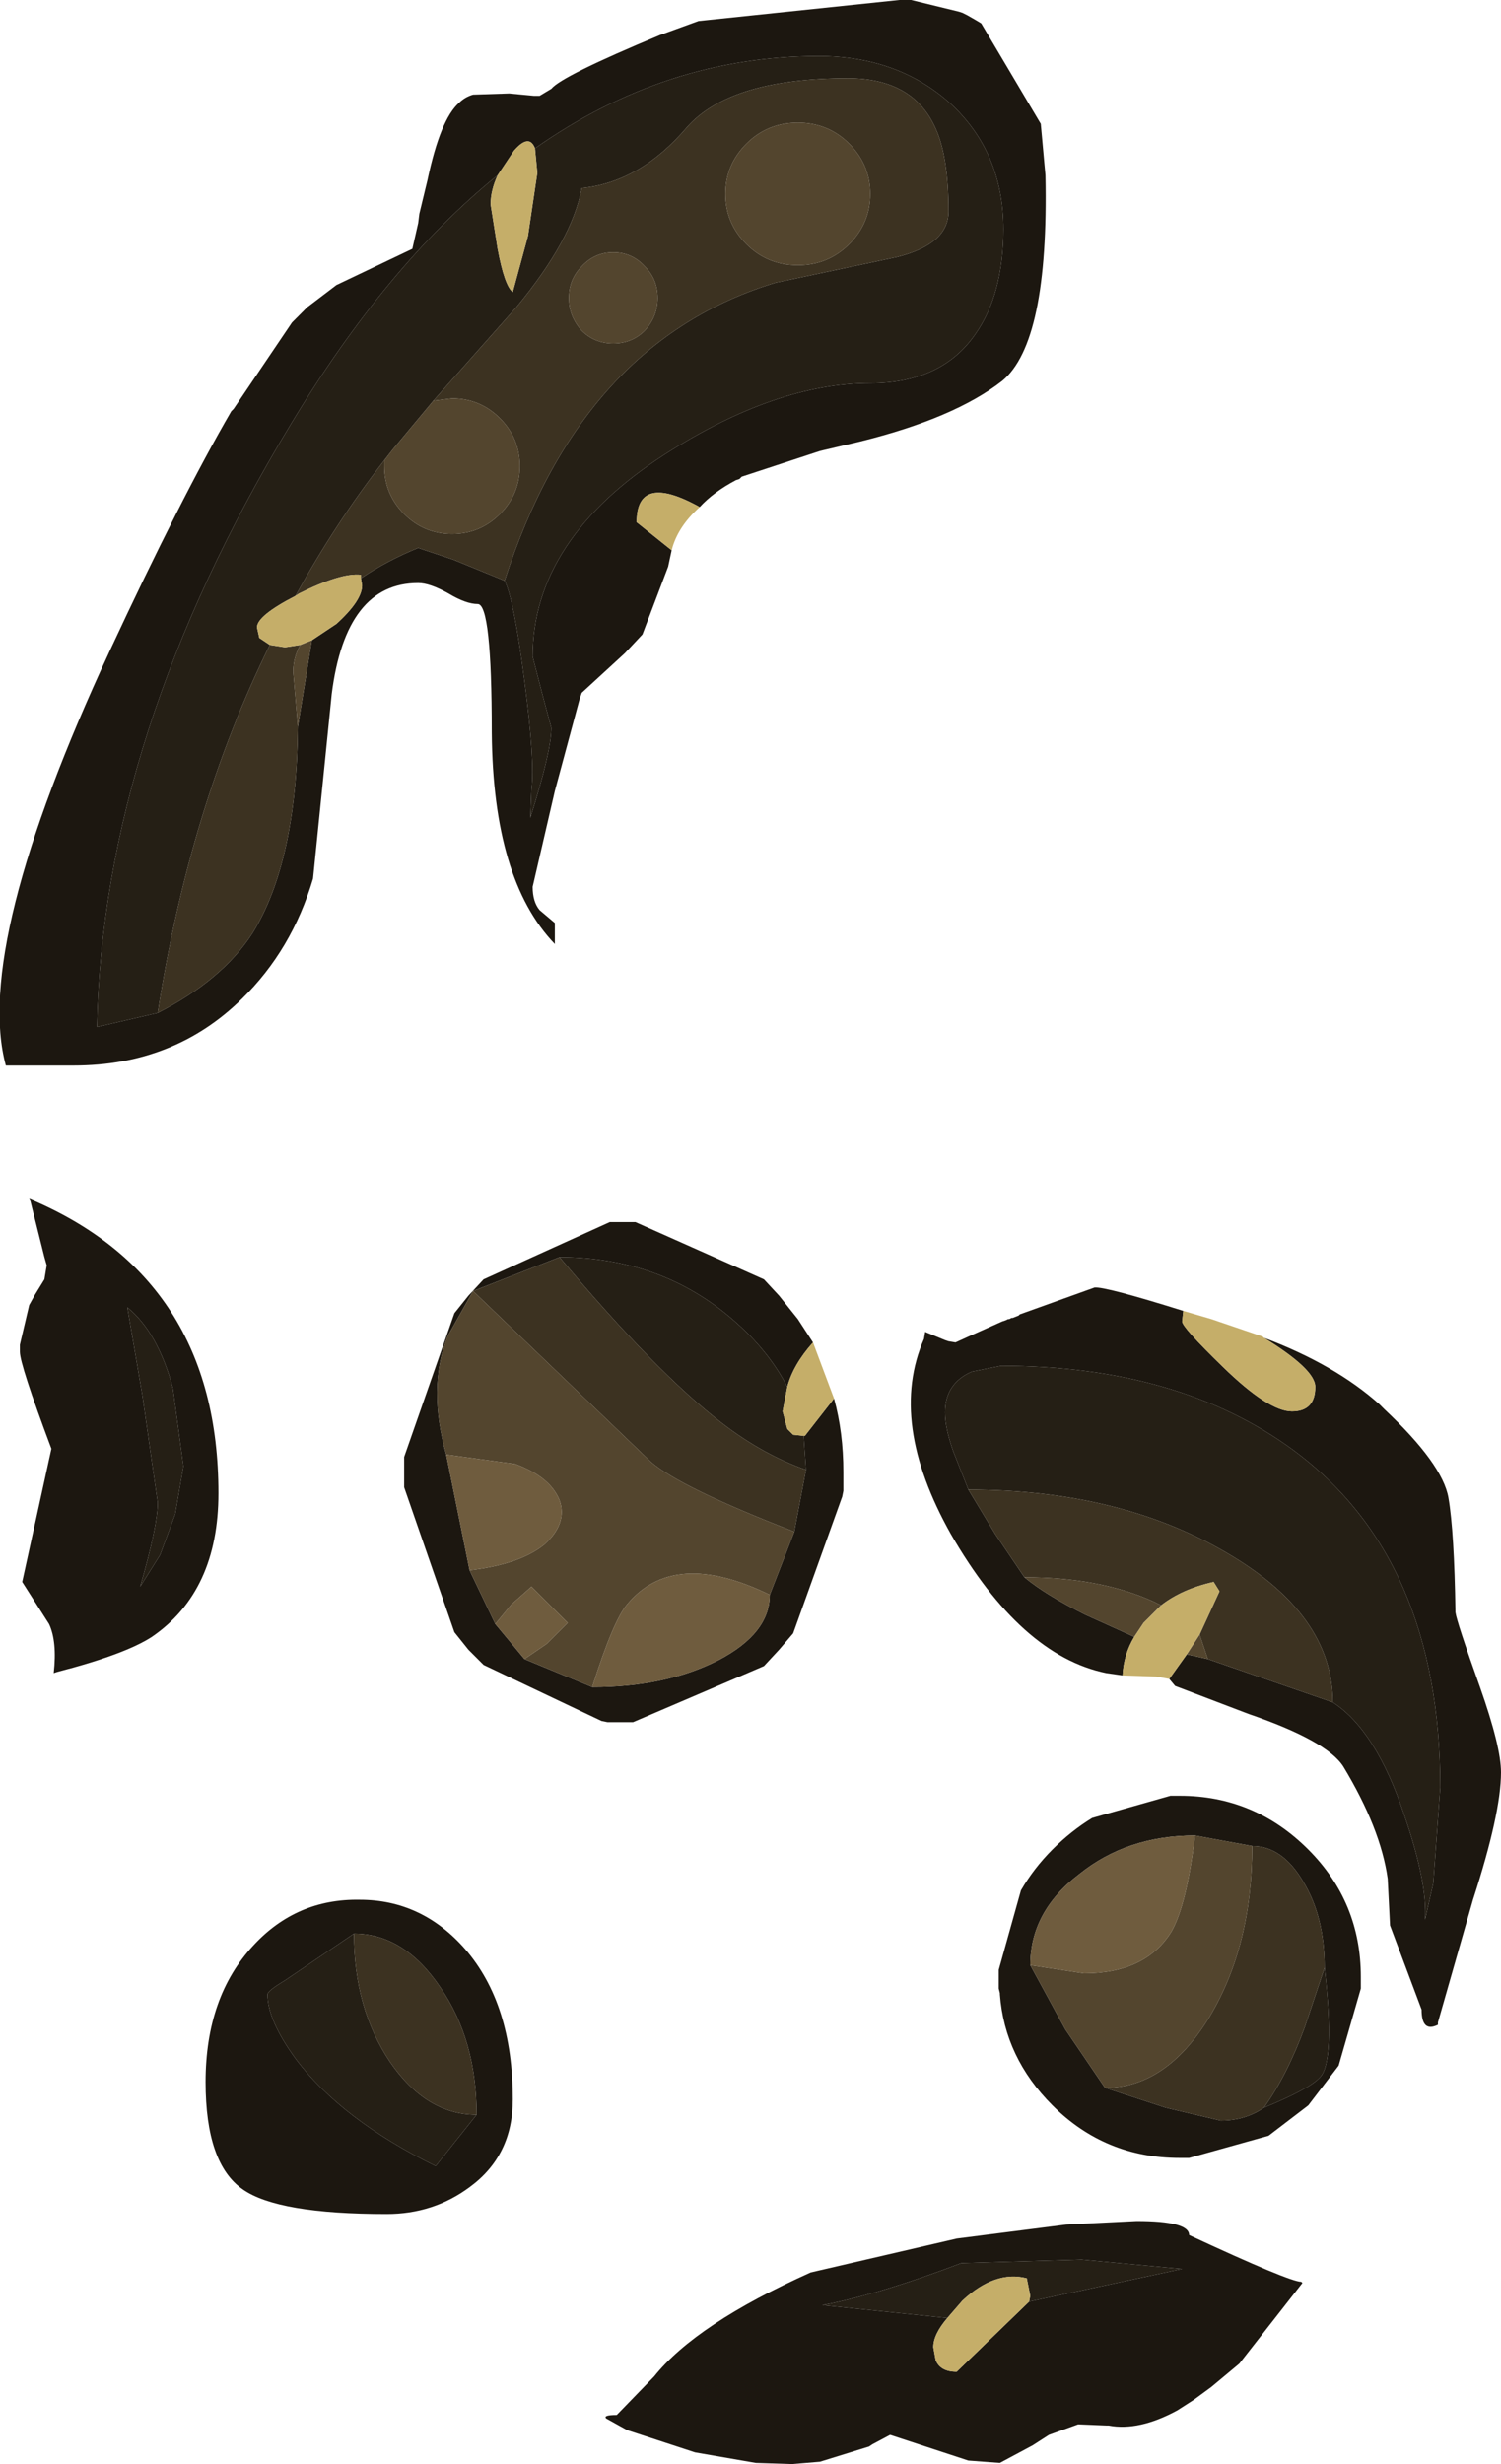 <?xml version="1.0" encoding="UTF-8" standalone="no"?>
<svg xmlns:ffdec="https://www.free-decompiler.com/flash" xmlns:xlink="http://www.w3.org/1999/xlink" ffdec:objectType="shape" height="105.45px" width="64.25px" xmlns="http://www.w3.org/2000/svg">
  <g transform="matrix(1.0, 0.0, 0.0, 1.0, -1.3, -1.4)">
    <path d="M22.9 26.25 Q23.3 27.05 23.75 30.55 24.2 34.0 24.05 35.15 L24.0 36.4 Q24.9 33.55 24.9 32.55 L24.5 31.05 24.1 29.5 Q24.1 24.5 29.75 20.85 34.5 17.8 38.55 17.8 41.6 17.8 43.05 15.7 44.25 14.0 44.25 11.2 44.25 7.9 41.95 5.8 39.7 3.8 36.35 3.8 29.8 3.8 24.2 7.75 23.95 7.1 23.3 7.85 L22.6 8.9 Q17.85 12.75 13.75 19.55 5.7 32.85 5.45 45.35 L8.05 44.75 Q10.8 43.35 12.1 41.35 14.0 38.3 14.05 32.5 L14.65 28.8 15.7 28.1 Q16.8 27.1 16.8 26.45 L16.75 26.15 Q17.85 25.4 19.2 24.85 L20.7 25.35 22.9 26.25 M30.05 24.95 L29.9 25.65 28.8 28.55 28.05 29.35 26.2 31.05 26.1 31.35 25.05 35.25 24.1 39.35 Q24.1 40.0 24.4 40.35 L25.05 40.9 25.05 41.8 Q22.4 39.05 22.35 32.75 22.35 27.25 21.75 27.25 21.25 27.25 20.5 26.8 19.7 26.35 19.2 26.35 16.1 26.35 15.5 31.1 L14.7 39.0 Q13.8 42.05 11.65 44.15 8.75 47.0 4.45 47.0 L1.55 47.0 Q0.15 41.85 6.0 29.25 9.05 22.7 11.2 19.0 L11.3 18.9 13.8 15.2 14.45 14.55 15.7 13.6 18.95 12.05 19.2 10.95 19.25 10.55 19.6 9.1 Q20.15 6.5 20.95 5.8 21.2 5.55 21.55 5.45 L23.1 5.4 24.15 5.5 24.4 5.5 24.9 5.2 Q25.35 4.65 29.55 2.9 L31.2 2.3 39.8 1.4 39.9 1.4 40.0 1.4 40.1 1.4 40.2 1.4 40.3 1.4 42.35 1.9 42.5 1.95 42.7 2.05 43.05 2.25 43.3 2.4 45.85 6.7 46.05 8.9 Q46.2 16.05 44.2 17.7 42.15 19.3 38.1 20.3 L36.4 20.7 33.05 21.8 32.95 21.9 32.8 21.95 Q31.85 22.45 31.25 23.1 28.55 21.6 28.55 23.75 L30.05 24.95 M35.0 60.75 Q34.2 59.2 32.7 57.9 29.6 55.2 25.25 55.2 L21.55 56.65 20.45 58.6 Q19.6 60.8 20.4 63.65 L21.4 68.6 22.5 70.9 23.75 72.4 26.65 73.6 Q29.8 73.6 32.05 72.45 34.25 71.3 34.25 69.65 L35.3 66.95 35.8 64.3 35.7 62.85 35.75 62.85 37.0 61.25 Q37.4 62.7 37.4 64.4 L37.4 64.7 37.4 65.1 37.4 65.2 37.35 65.45 35.25 71.3 34.65 72.0 34.0 72.7 28.4 75.1 28.25 75.1 28.15 75.1 28.0 75.1 27.65 75.1 27.3 75.1 27.05 75.05 22.0 72.65 21.35 72.0 20.75 71.25 18.6 65.05 18.6 64.95 18.6 64.8 18.6 64.7 18.6 64.55 18.6 64.4 18.6 64.0 18.6 63.85 18.6 63.75 20.75 57.6 21.35 56.85 22.0 56.15 27.4 53.7 27.5 53.7 27.65 53.7 27.75 53.7 27.9 53.7 28.0 53.7 28.25 53.7 28.5 53.7 34.0 56.15 34.65 56.85 35.45 57.85 36.1 58.85 Q35.25 59.8 35.0 60.75 M3.1 54.8 L2.6 52.8 2.55 52.7 Q10.65 56.1 10.65 65.3 10.65 69.5 7.8 71.45 6.65 72.2 3.75 72.95 L3.6 73.0 Q3.75 71.65 3.4 70.9 L2.25 69.1 3.5 63.4 Q2.15 59.8 2.15 59.25 L2.15 59.15 2.15 59.05 2.15 58.95 2.55 57.25 2.8 56.8 3.2 56.15 3.3 55.55 3.2 55.2 3.1 54.8 M6.75 57.35 L7.4 61.15 8.05 65.7 Q8.05 66.7 7.3 69.3 L8.15 67.95 8.8 66.2 9.15 64.15 8.7 60.8 Q8.05 58.4 6.75 57.35 M16.7 82.7 Q19.35 82.7 21.2 84.8 23.25 87.15 23.25 91.25 23.25 93.65 21.4 95.0 19.85 96.15 17.85 96.15 13.2 96.15 11.7 95.1 10.1 94.0 10.1 90.5 10.1 86.85 12.15 84.65 14.0 82.65 16.7 82.7 M21.7 91.9 Q21.7 88.7 20.15 86.45 18.6 84.15 16.45 84.15 L13.5 86.15 Q12.75 86.6 12.75 86.75 12.75 87.85 13.95 89.5 15.9 92.1 19.95 94.1 L21.7 91.9 M55.4 58.65 Q58.45 59.8 60.35 61.5 L60.55 61.7 Q63.05 64.05 63.3 65.5 63.55 66.95 63.6 70.4 63.65 70.8 64.65 73.6 65.55 76.15 65.55 77.25 65.55 79.0 64.35 82.7 L62.85 87.95 62.85 88.05 Q62.15 88.4 62.15 87.4 L60.8 83.8 60.7 81.8 Q60.4 79.65 58.8 77.0 58.1 75.9 54.75 74.75 L51.6 73.55 51.35 73.25 52.1 72.2 53.0 72.4 58.35 74.25 Q60.2 75.45 61.4 79.05 62.4 81.95 62.3 83.55 L62.65 82.0 62.95 77.9 Q62.95 68.1 56.65 63.45 51.75 59.85 44.15 59.85 L42.9 60.1 Q41.75 60.6 41.75 61.85 41.75 62.5 42.1 63.5 L42.75 65.15 43.9 67.05 45.15 68.9 Q46.05 69.65 47.75 70.5 L49.85 71.45 Q49.4 72.2 49.35 73.1 L48.65 73.0 Q45.0 72.25 42.0 67.05 39.3 62.25 40.85 58.7 L40.9 58.4 41.75 58.75 41.9 58.8 42.2 58.85 42.75 58.6 44.2 57.95 44.35 57.9 44.45 57.85 44.5 57.85 44.6 57.8 44.65 57.8 44.9 57.7 44.95 57.65 48.15 56.5 Q48.6 56.45 51.95 57.5 L51.9 57.95 Q51.9 58.2 53.65 59.9 55.6 61.8 56.6 61.8 57.6 61.8 57.6 60.75 57.6 60.0 55.4 58.65 M54.9 80.4 L52.45 79.95 Q49.55 79.95 47.5 81.6 45.4 83.2 45.4 85.5 L46.9 88.25 48.6 90.75 51.2 91.6 53.55 92.15 Q54.6 92.15 55.4 91.6 57.35 90.8 57.8 90.3 58.45 89.65 58.0 85.6 58.0 83.45 57.1 81.95 56.2 80.4 54.9 80.4 M51.4 78.25 L51.5 78.25 51.6 78.25 51.7 78.25 51.8 78.25 Q55.0 78.25 57.3 80.55 59.55 82.8 59.55 86.0 L59.55 86.2 59.55 86.3 59.55 86.4 59.55 86.5 58.6 89.8 57.3 91.5 55.6 92.8 52.2 93.75 52.1 93.75 52.0 93.75 51.9 93.75 51.8 93.75 Q48.6 93.75 46.35 91.5 44.3 89.45 44.1 86.75 L44.1 86.7 44.05 86.5 44.05 86.4 44.05 86.3 44.05 86.2 44.05 86.1 44.05 86.0 44.05 85.8 44.05 85.7 45.0 82.3 Q45.55 81.35 46.35 80.55 47.15 79.75 48.05 79.2 L51.4 78.25 M45.35 99.9 L51.9 98.5 47.6 98.1 42.45 98.25 Q38.9 99.6 36.5 100.05 L41.85 100.6 Q41.25 101.3 41.25 101.85 L41.35 102.4 Q41.55 102.9 42.25 102.9 L45.35 99.9 M49.95 96.45 Q52.2 96.45 52.2 97.05 56.5 99.05 57.0 99.05 L57.05 99.1 54.35 102.55 53.15 103.55 52.4 104.1 51.7 104.55 Q50.05 105.45 48.75 105.2 L48.65 105.2 47.45 105.15 46.2 105.6 45.5 106.05 44.1 106.8 42.75 106.7 39.4 105.6 38.65 106.0 38.5 106.1 36.4 106.75 35.2 106.85 33.65 106.8 31.05 106.35 28.15 105.4 27.25 104.9 Q27.1 104.75 27.7 104.75 L29.3 103.1 Q31.1 100.85 36.0 98.65 L42.25 97.2 46.95 96.6 49.95 96.45" fill="#1c1710" fill-rule="evenodd" stroke="none"/>
    <path d="M24.2 7.75 Q29.8 3.8 36.35 3.8 39.7 3.8 41.95 5.8 44.25 7.9 44.25 11.2 44.25 14.0 43.05 15.7 41.6 17.8 38.55 17.8 34.5 17.8 29.75 20.85 24.1 24.5 24.1 29.5 L24.5 31.05 24.9 32.55 Q24.9 33.55 24.0 36.4 L24.05 35.15 Q24.2 34.0 23.75 30.55 23.3 27.05 22.9 26.25 26.2 16.0 34.5 13.5 L39.7 12.4 Q41.9 11.85 41.9 10.45 41.9 8.1 41.35 6.9 40.4 4.75 37.6 4.75 32.55 4.75 30.7 6.85 28.7 9.2 26.2 9.45 25.8 11.65 23.4 14.55 L19.85 18.55 18.1 20.65 17.75 21.1 Q15.65 23.8 13.95 26.9 12.3 27.75 12.3 28.25 L12.4 28.7 12.85 29.0 Q9.4 36.0 8.05 44.75 L5.45 45.35 Q5.7 32.85 13.75 19.55 17.85 12.75 22.6 8.9 22.3 9.55 22.3 10.15 L22.6 12.05 Q22.9 13.65 23.25 13.9 L23.9 11.5 24.3 8.8 24.2 7.75 M25.25 55.2 Q29.6 55.2 32.7 57.9 34.2 59.2 35.0 60.75 L34.8 61.8 35.0 62.55 35.25 62.8 35.7 62.85 35.8 64.3 Q33.95 63.65 32.2 62.3 29.4 60.15 25.25 55.2 M6.75 57.35 Q8.05 58.4 8.7 60.8 L9.15 64.15 8.8 66.2 8.15 67.95 7.3 69.3 Q8.05 66.7 8.05 65.7 L7.4 61.15 6.75 57.35 M21.7 91.9 L19.95 94.1 Q15.9 92.1 13.95 89.5 12.75 87.85 12.75 86.75 12.75 86.6 13.5 86.15 L16.45 84.15 Q16.45 87.35 18.0 89.65 19.55 91.9 21.7 91.9 M42.75 65.15 L42.1 63.5 Q41.75 62.5 41.75 61.85 41.75 60.6 42.9 60.1 L44.15 59.85 Q51.75 59.85 56.65 63.45 62.95 68.1 62.95 77.9 L62.65 82.0 62.3 83.55 Q62.4 81.95 61.4 79.05 60.2 75.45 58.35 74.25 58.35 70.5 53.8 67.85 49.2 65.15 42.75 65.15 M58.0 85.6 Q58.45 89.65 57.8 90.3 57.35 90.8 55.4 91.6 56.4 90.2 57.15 88.15 L58.0 85.6 M41.85 100.6 L36.5 100.05 Q38.9 99.6 42.45 98.25 L47.6 98.1 51.9 98.5 45.35 99.9 45.4 99.65 45.25 98.9 Q43.9 98.55 42.5 99.85 L41.85 100.6" fill="#251f15" fill-rule="evenodd" stroke="none"/>
    <path d="M8.05 44.75 Q9.4 36.0 12.85 29.0 L13.5 29.1 14.15 29.0 Q13.85 29.55 13.85 30.15 L14.05 32.5 Q14.0 38.3 12.1 41.35 10.8 43.35 8.05 44.75 M13.95 26.9 Q15.65 23.8 17.75 21.1 L17.75 21.35 Q17.75 22.55 18.6 23.4 19.45 24.25 20.65 24.25 21.85 24.25 22.7 23.4 23.55 22.55 23.55 21.35 23.55 20.15 22.7 19.3 21.85 18.45 20.65 18.45 L19.85 18.55 23.4 14.55 Q25.8 11.65 26.2 9.45 28.7 9.2 30.7 6.85 32.55 4.75 37.6 4.75 40.4 4.75 41.35 6.9 41.9 8.1 41.9 10.45 41.9 11.85 39.7 12.4 L34.5 13.5 Q26.2 16.0 22.9 26.25 L20.7 25.35 19.2 24.85 Q17.85 25.4 16.75 26.15 L16.75 26.0 Q15.9 25.9 14.1 26.8 L13.95 26.9 M33.25 11.85 Q34.15 12.75 35.45 12.75 36.75 12.75 37.65 11.85 38.55 10.95 38.55 9.7 38.55 8.45 37.65 7.55 36.75 6.65 35.45 6.65 34.15 6.65 33.25 7.55 32.35 8.45 32.35 9.7 32.35 10.95 33.25 11.85 M28.9 12.8 Q28.35 12.2 27.55 12.2 26.75 12.2 26.2 12.8 25.65 13.35 25.65 14.15 25.65 14.95 26.2 15.55 26.75 16.1 27.55 16.1 28.35 16.1 28.9 15.55 29.45 14.95 29.45 14.15 29.45 13.35 28.9 12.8 M35.8 64.3 L35.3 66.95 Q30.4 65.05 29.15 63.95 L21.55 56.65 25.25 55.2 Q29.4 60.15 32.2 62.3 33.95 63.65 35.8 64.3 M16.45 84.15 Q18.6 84.15 20.15 86.45 21.7 88.7 21.7 91.9 19.55 91.9 18.0 89.65 16.45 87.35 16.45 84.15 M42.75 65.15 Q49.2 65.15 53.8 67.85 58.35 70.5 58.35 74.25 L53.0 72.4 52.65 71.35 53.5 69.5 53.25 69.1 Q51.9 69.4 51.0 70.1 L50.7 69.95 Q48.4 68.9 45.15 68.9 L43.9 67.05 42.75 65.15 M54.9 80.4 Q56.2 80.4 57.1 81.95 58.0 83.45 58.0 85.6 L57.15 88.15 Q56.4 90.2 55.4 91.6 54.6 92.15 53.55 92.15 L51.2 91.6 48.6 90.75 Q51.2 90.75 53.05 87.75 54.9 84.7 54.9 80.4" fill="#3c3221" fill-rule="evenodd" stroke="none"/>
    <path d="M17.75 21.1 L18.1 20.65 19.85 18.55 20.65 18.45 Q21.85 18.45 22.7 19.3 23.55 20.15 23.55 21.35 23.55 22.55 22.7 23.4 21.85 24.25 20.65 24.25 19.45 24.25 18.6 23.4 17.75 22.55 17.75 21.35 L17.75 21.1 M14.65 28.8 L14.05 32.5 13.85 30.15 Q13.85 29.55 14.15 29.0 L14.65 28.8 M33.25 11.85 Q32.35 10.95 32.35 9.7 32.35 8.45 33.25 7.55 34.15 6.65 35.45 6.65 36.75 6.65 37.65 7.55 38.55 8.45 38.55 9.7 38.55 10.95 37.65 11.85 36.75 12.75 35.45 12.75 34.15 12.75 33.25 11.85 M28.9 12.8 Q29.45 13.35 29.45 14.15 29.45 14.95 28.9 15.55 28.35 16.1 27.55 16.1 26.75 16.1 26.2 15.55 25.65 14.95 25.65 14.15 25.65 13.35 26.2 12.8 26.75 12.2 27.55 12.2 28.35 12.2 28.9 12.8 M35.3 66.95 L34.25 69.65 Q30.15 67.65 28.15 70.05 27.55 70.75 26.65 73.6 L23.75 72.4 24.7 71.75 25.6 70.85 24.05 69.3 23.2 70.05 22.5 70.9 21.4 68.6 Q23.55 68.35 24.6 67.5 25.6 66.6 25.25 65.6 24.85 64.6 23.35 64.05 L20.4 63.65 Q19.6 60.8 20.45 58.6 L21.55 56.65 29.15 63.95 Q30.4 65.05 35.3 66.95 M53.0 72.4 L52.1 72.2 52.65 71.35 53.0 72.4 M51.0 70.1 L50.25 70.85 49.85 71.45 47.75 70.5 Q46.05 69.65 45.15 68.9 48.4 68.9 50.7 69.95 L51.0 70.1 M52.45 79.95 L54.9 80.4 Q54.9 84.7 53.05 87.75 51.2 90.75 48.6 90.75 L46.9 88.25 45.4 85.5 47.7 85.85 Q50.35 85.85 51.45 84.05 52.1 82.9 52.45 79.95" fill="#53452e" fill-rule="evenodd" stroke="none"/>
    <path d="M34.25 69.65 Q34.25 71.3 32.05 72.45 29.8 73.6 26.65 73.6 27.55 70.75 28.15 70.05 30.15 67.65 34.25 69.65 M23.75 72.4 L22.5 70.9 23.2 70.05 24.05 69.3 25.6 70.85 24.7 71.75 23.75 72.4 M21.4 68.6 L20.4 63.65 23.35 64.05 Q24.85 64.6 25.25 65.6 25.6 66.6 24.6 67.5 23.55 68.35 21.4 68.6 M45.4 85.5 Q45.4 83.2 47.5 81.6 49.55 79.95 52.45 79.95 52.1 82.9 51.45 84.05 50.35 85.85 47.7 85.85 L45.4 85.5" fill="#6f5c3e" fill-rule="evenodd" stroke="none"/>
    <path d="M24.2 7.75 L24.3 8.8 23.9 11.5 23.25 13.9 Q22.9 13.65 22.6 12.05 L22.3 10.15 Q22.3 9.55 22.6 8.9 L23.3 7.85 Q23.95 7.1 24.2 7.75 M12.85 29.0 L12.4 28.7 12.3 28.25 Q12.3 27.75 13.95 26.9 L14.1 26.8 Q15.9 25.9 16.75 26.0 L16.75 26.15 16.8 26.45 Q16.8 27.1 15.7 28.1 L14.65 28.8 14.15 29.0 13.5 29.1 12.85 29.0 M31.25 23.1 Q30.3 23.95 30.05 24.95 L28.55 23.75 Q28.55 21.6 31.25 23.1 M35.0 60.75 Q35.25 59.8 36.1 58.85 L37.0 61.25 35.75 62.85 35.7 62.85 35.25 62.8 35.0 62.55 34.8 61.8 35.0 60.75 M51.35 73.25 L50.8 73.15 49.35 73.1 Q49.4 72.2 49.85 71.45 L50.25 70.85 51.0 70.1 Q51.9 69.4 53.25 69.1 L53.5 69.5 52.65 71.35 52.1 72.2 51.35 73.25 M51.95 57.5 L53.15 57.85 55.35 58.6 55.4 58.65 Q57.6 60.0 57.6 60.75 57.6 61.8 56.6 61.8 55.6 61.8 53.65 59.9 51.9 58.2 51.9 57.95 L51.95 57.5 M45.35 99.9 L42.25 102.9 Q41.55 102.9 41.35 102.4 L41.25 101.85 Q41.25 101.3 41.85 100.6 L42.5 99.85 Q43.9 98.55 45.25 98.9 L45.4 99.65 45.35 99.9" fill="#c5ae69" fill-rule="evenodd" stroke="none"/>
  </g>
</svg>
